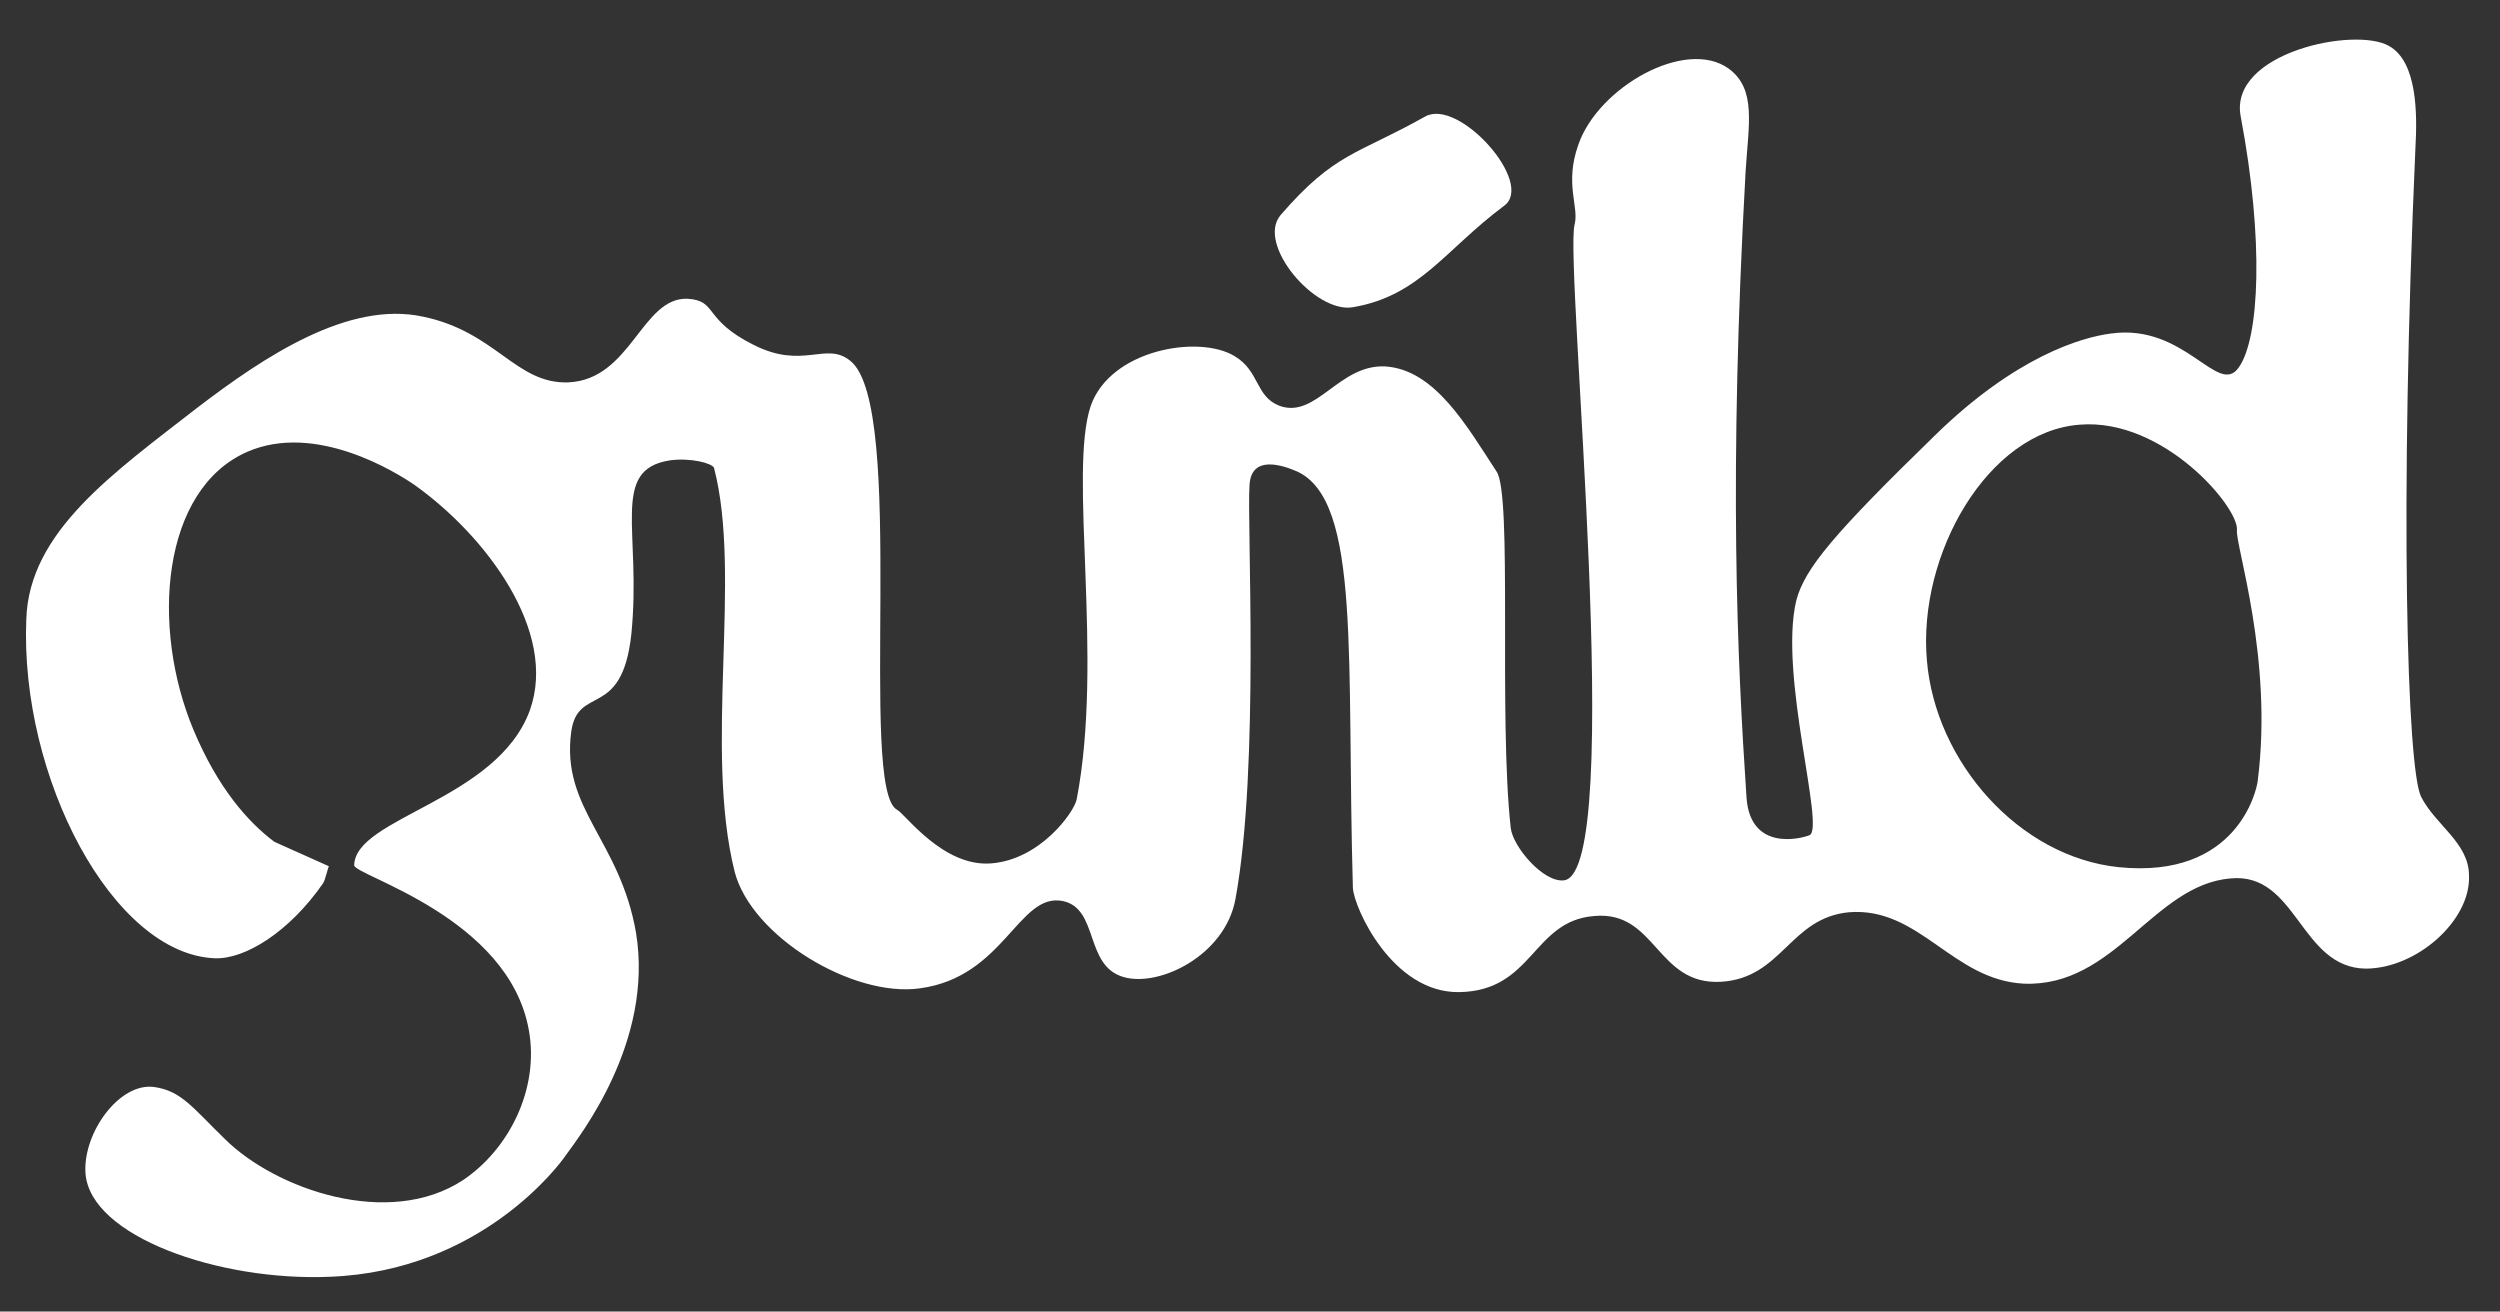 <?xml version="1.0" encoding="utf-8"?>
<!-- Generator: Adobe Illustrator 22.1.0, SVG Export Plug-In . SVG Version: 6.00 Build 0)  -->
<svg version="1.1" id="Layer_1" xmlns="http://www.w3.org/2000/svg" xmlns:xlink="http://www.w3.org/1999/xlink" x="0px" y="0px"
	 viewBox="0 0 266.1 139.6" style="enable-background:new 0 0 266.1 139.6;" xml:space="preserve">
<rect x="0" y="0" width="266.1" height="139.6" fill="#333333" stroke="none"/>
<style type="text/css">
	.st0{fill:#FFFFFF;}
</style>
<path class="st0" d="M240.3,83.2c-0.1,0.8-2.1,10.4-14.8,9.1c-10.6-1.1-19.5-11.2-20.4-22c-1-11.3,6.5-24.4,16.3-25.1
	c8.9-0.7,16.9,8.8,16.7,11.2C237.9,58,242,70.1,240.3,83.2 M257.7,84.8c-1.5-3-2.3-30.9-0.6-69.1c0.2-3.6,0.2-9.1-2.8-10.8
	c-3.6-2.1-17.1,0.7-15.8,7.5c2.5,13.2,2,23.6-0.2,26.7c-2.2,3.2-5.7-4.7-13.6-3.6c-3.2,0.4-10.2,2.5-18.7,10.8
	c-10.8,10.5-13.9,14.2-14.8,17.6c-1.9,7.9,3.1,24.3,1.4,25c-1,0.4-6.3,1.7-6.7-4c-1-14.9-1.9-34.3-0.1-66.6c0.3-5,1.2-8.8-1.8-11
	c-4.6-3.3-13.9,2-16,8.1c-1.5,4.2,0.1,6.6-0.4,8.5c-1.1,4.2,5.5,68.8-1.1,69.8c-2.2,0.3-5.5-3.6-5.7-5.6
	c-1.3-11.8,0.2-35.4-1.5-37.9c-3.2-4.9-6.6-10.9-11.9-11.2c-4.9-0.2-7.3,5.6-11.2,4.2c-2.6-1-2.1-3.7-4.8-5.3
	c-3.8-2.3-13.2-0.7-15.3,5.3c-2.4,7.1,1.4,26.9-1.5,41.9c-0.3,1.4-3.9,6.4-9.1,6.8c-5.1,0.4-9.1-5.2-10-5.7c-4.2-2.1,1.1-43-5-47.8
	c-2.6-2.1-5,1-10.3-1.7c-5.4-2.7-3.8-4.7-7-4.9c-4.9-0.2-6,8.6-12.7,8.9c-5.6,0.2-7.7-5.4-15.5-7c-7.9-1.7-16.8,4.2-24,9.7
	C12,50.4,3.1,56.6,2.8,65.9C2.1,82.7,12,101.6,22.9,102c3.2,0.1,7.9-2.8,11.5-8c0.2-0.3,0.5-1.6,0.6-1.8l-5.8-2.6
	c-2.8-2.1-6-5.7-8.6-11.9c-4.6-11-3.4-25.6,5.7-29.6c7.3-3.2,15.9,2.2,17.8,3.5c7.6,5.4,15.3,15.6,12.3,24
	C52.9,85.2,37.8,87,37.7,92.1c0,1.1,16.5,5.5,18.6,17.6c1.1,6.2-2.1,12.6-7,15.9c-7.9,5.2-19.9,1-25.3-4.3c-3.5-3.4-4.7-5.2-7.6-5.6
	c-3.7-0.5-7.6,4.9-7.3,9.2c0.5,6.7,14.2,11.5,26,11c16.1-0.6,24.5-12,25.1-12.9c1.5-2.1,9.4-12.1,7.5-23.7c-1.7-9.9-8-13.2-6.9-21.4
	c0.7-5.1,5.4-1.2,6.4-10.4c1.1-11-2.3-17.5,4.1-18.5c2.2-0.3,4.5,0.3,4.7,0.8c3,11.5-1.1,29.8,2.2,43c1.8,6.9,12.6,13.4,19.7,12.4
	c9-1.2,10.5-10.2,15.2-9.3c3.9,0.8,2.3,6.9,6.5,8.1c3.8,1.1,10.8-2.3,11.9-8.3c2.6-14.1,1.2-40.2,1.5-44.1c0.2-3.2,3.5-2.1,5.1-1.4
	c6.8,3.2,5.2,20,5.9,44.3c0.1,2.1,4.2,11.2,11.3,11.1c7.9-0.1,7.8-7.6,14.4-8.1c6.6-0.6,6.6,7.4,13.5,7c6.5-0.4,7.3-6.8,13.6-7.4
	c7.5-0.6,11,7.2,18.6,7.6c9.7,0.4,13.8-10.5,22-11.2c7.1-0.7,7.4,9.5,14.4,9.6c5.4,0,11.2-5.1,11-9.9
	C262.8,89.7,259.2,87.8,257.7,84.8"/>
<path class="st0" d="M160.1,21.9c-6.3,4.7-9,9.6-16.1,10.8c-4,0.7-10.3-6.7-7.7-9.8c5.8-6.7,8.1-6.4,15.4-10.5
	C155.3,10.4,163.4,19.5,160.1,21.9"/>
</svg>
